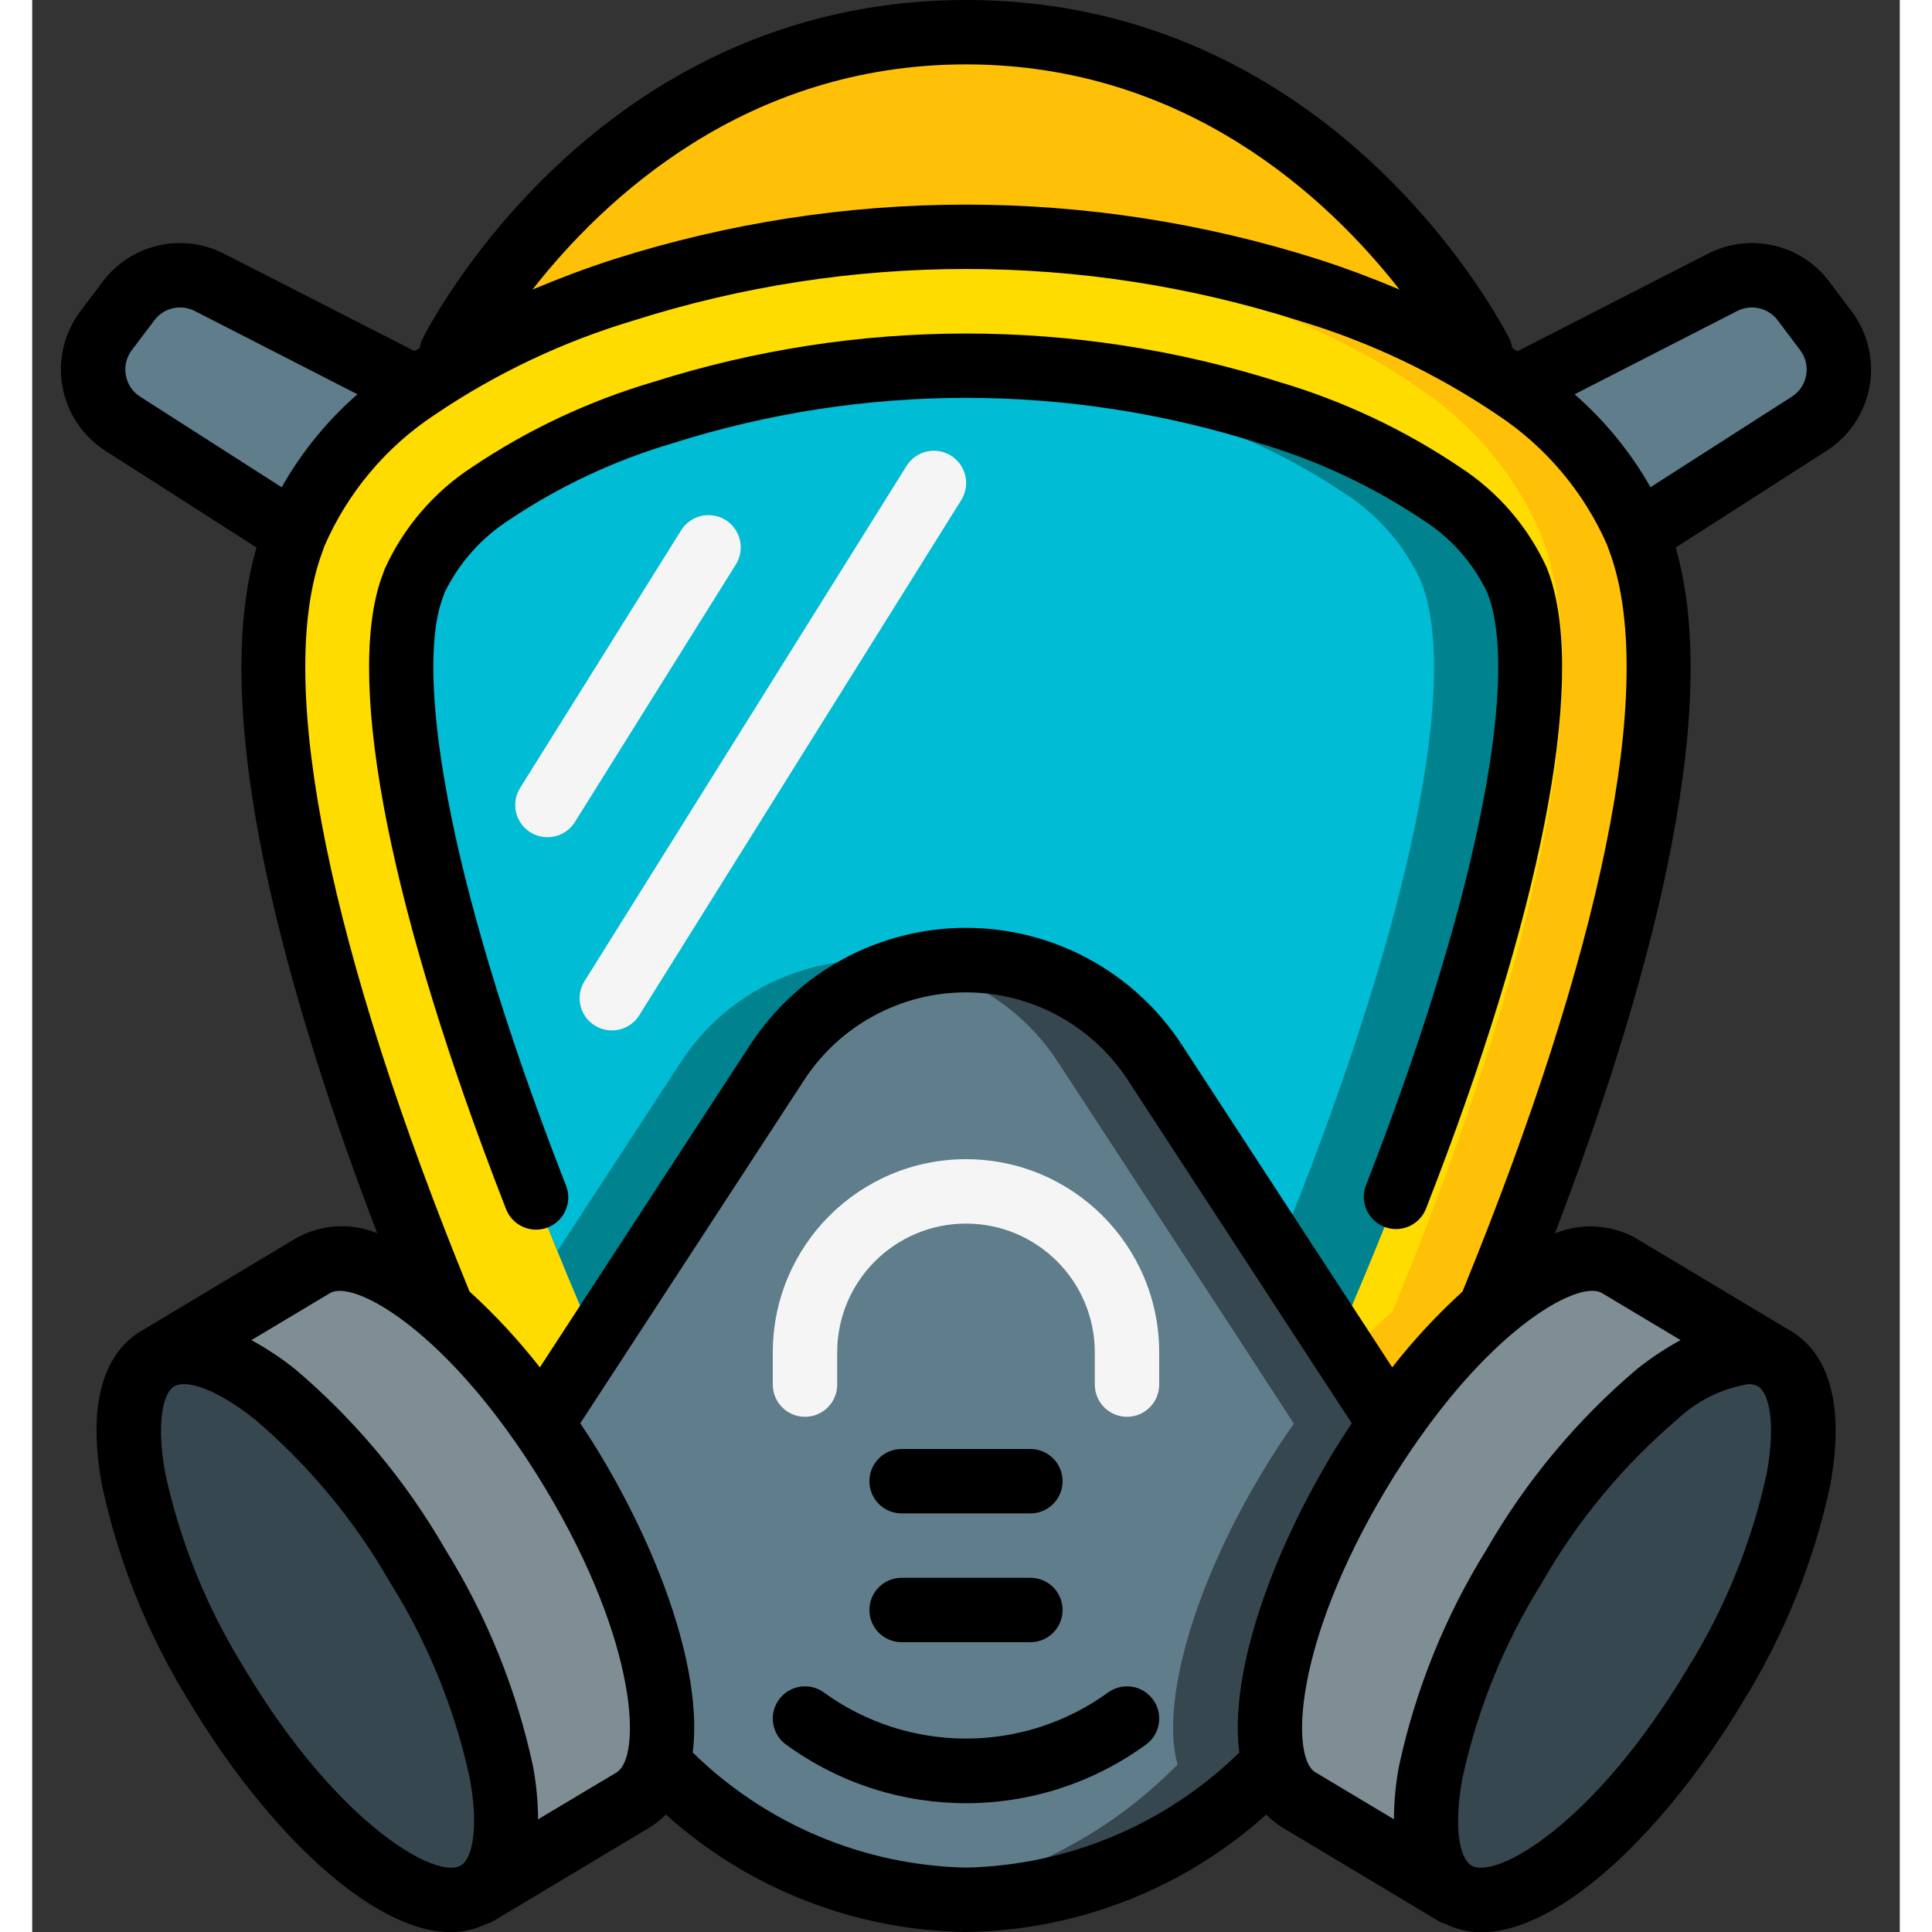 <svg height="512" viewBox="0 0 58 60" width="512" xmlns="http://www.w3.org/2000/svg"><rect x="0" y="0" width="58" height="60" fill="#333333" stroke="none"/><g id="Page-1" fill="none" fill-rule="evenodd"><g id="030---Facemask" fill-rule="nonzero"><path id="Shape" d="m11.93 12.06c-1.671 1.109-2.984 2.679-3.78 4.52l-5.34-3.42c-.468-.299-.791-.78-.89-1.326-.099-.547.035-1.11.37-1.554l.7-.93c.581-.783 1.644-1.029 2.51-.58z" fill="#607d8b"/><path id="Shape" d="m19.43 54.8c-.1.452-.373.847-.76 1.1l-4.84 2.89c1.71-1.03.88-5.58-1.86-10.16s-6.36-7.46-8.07-6.43l4.84-2.9c.93-.56 2.4.03 4 1.4v.01c1.168 1.034 2.202 2.21 3.08 3.5v.01c.35.48.67.99.99 1.52 2.17 3.61 3.14 7.2 2.62 9.06z" fill="#7f8e94"/><path id="Shape" d="m13.83 58.79c-1.72 1.03-5.34-1.85-8.08-6.43s-3.57-9.14-1.85-10.16 5.33 1.85 8.07 6.43 3.57 9.13 1.86 10.16z" fill="#37474f"/><path id="Shape" d="m45.26 40.7v.01c-1.168 1.034-2.202 2.21-3.08 3.5-.04-.07-.09-.13-.13-.2l-1.54-2.37c4.77-10.91 6.89-19.77 5.7-23.37l-.1-.26c-.516-1.102-1.334-2.035-2.36-2.69-1.645-1.104-3.45-1.95-5.35-2.51-6.115-1.947-12.685-1.947-18.8 0-1.9.56-3.705 1.406-5.35 2.51-1.023.658-1.841 1.59-2.36 2.69l-.12.33c-1.16 3.51.95 12.37 5.72 23.3v.01l-1.54 2.36c-.04.07-.09.13-.13.2-.878-1.29-1.912-2.466-3.08-3.5v-.01c-2.97-7.23-6.63-18.04-4.74-23.7l.15-.42c.796-1.841 2.109-3.411 3.78-4.52.39-.28.8-.54 1.23-.79 1.652-.945 3.402-1.706 5.22-2.27 6.908-2.21 14.332-2.21 21.24 0 1.818.564 3.568 1.325 5.22 2.27.43.25.84.51 1.23.79 1.671 1.109 2.984 2.679 3.78 4.52l.15.42c1.89 5.66-1.77 16.47-4.74 23.7z" fill="#ffdc00"/><path id="Shape" d="m50 17-.15-.42c-.796-1.841-2.109-3.411-3.78-4.52-.39-.28-.8-.54-1.23-.79-1.652-.945-3.402-1.706-5.22-2.27-3.914-1.244-8.017-1.786-12.12-1.6 3.098.124 6.165.662 9.12 1.6 1.818.564 3.568 1.325 5.22 2.27.43.25.84.51 1.23.79 1.671 1.109 2.984 2.679 3.78 4.52l.15.42c1.89 5.66-1.77 16.47-4.74 23.7v.01c-.508.441-.987.914-1.433 1.418l1.223 1.882c.04.07.09.13.13.2.878-1.29 1.912-2.466 3.08-3.5v-.01c2.97-7.23 6.63-18.04 4.74-23.7z" fill="#fec108"/><path id="Shape" d="m42.18 44.21v.01c-.35.48-.67.99-.99 1.52-2.17 3.61-3.14 7.2-2.62 9.06-2.515 2.602-5.952 4.111-9.57 4.2-3.618-.089-7.055-1.598-9.57-4.2.52-1.86-.45-5.45-2.62-9.06-.32-.53-.64-1.04-.99-1.52v-.01c.04-.07.09-.13.13-.2l1.54-2.36v-.01l5.65-8.65c1.293-1.979 3.497-3.171 5.86-3.171s4.567 1.193 5.86 3.171l5.65 8.65 1.54 2.37c.04.07.09.13.13.2z" fill="#607d8b"/><path id="Shape" d="m42.05 44.01-1.54-2.37-5.65-8.65c-1.587-2.438-4.521-3.634-7.36-3 1.794.382 3.362 1.461 4.36 3l5.65 8.65 1.54 2.37c.04.07.09.13.13.2v.01c-.35.48-.67.99-.99 1.52-2.17 3.61-3.14 7.2-2.62 9.06-2.172 2.21-5.005 3.651-8.07 4.106.498.062.999.093 1.5.094 3.618-.089 7.055-1.598 9.57-4.2-.52-1.86.45-5.45 2.62-9.06.32-.53.64-1.04.99-1.52v-.01c-.04-.07-.09-.13-.13-.2z" fill="#37474f"/><path id="Shape" d="m40.51 41.64-5.65-8.65c-1.293-1.979-3.497-3.171-5.86-3.171s-4.567 1.193-5.86 3.171l-5.65 8.65c-4.77-10.93-6.88-19.79-5.72-23.3l.12-.33c.519-1.1 1.337-2.032 2.36-2.69 1.645-1.104 3.45-1.95 5.35-2.51 6.115-1.947 12.685-1.947 18.8 0 1.9.56 3.705 1.406 5.35 2.51 1.026.655 1.844 1.588 2.36 2.69l.1.26c1.19 3.6-.93 12.46-5.7 23.37z" fill="#00bcd4"/><path id="Shape" d="m20.14 32.99-3.825 5.856c.374.917.76 1.844 1.175 2.794l5.65-8.65c.998-1.539 2.566-2.618 4.36-3-2.839-.634-5.773.562-7.36 3z" fill="#00838f"/><path id="Shape" d="m46.21 18.27-.1-.26c-.516-1.102-1.334-2.035-2.36-2.69-1.645-1.104-3.45-1.95-5.35-2.51-3.039-.969-6.21-1.461-9.4-1.46-.5 0-1 .033-1.5.058 2.683.12 5.339.591 7.9 1.4 1.9.56 3.705 1.406 5.35 2.51 1.026.655 1.844 1.588 2.36 2.69l.1.26c1.087 3.287-.594 10.965-4.523 20.578l1.823 2.794c4.77-10.91 6.89-19.77 5.7-23.37z" fill="#00838f"/><path id="Shape" d="m55.19 13.16-5.34 3.42c-.796-1.841-2.109-3.411-3.78-4.52l6.43-3.29c.866-.449 1.929-.203 2.51.58l.7.93c.334.444.468 1.007.37 1.554-.099.547-.421 1.028-.89 1.326z" fill="#607d8b"/><path id="Shape" d="m45 11-.16.27c-1.652-.945-3.402-1.706-5.22-2.27-6.908-2.21-14.332-2.21-21.24 0-1.818.564-3.568 1.325-5.22 2.27l-.16-.27s5-10 16-10 16 10 16 10z" fill="#fec108"/><path id="Shape" d="m54.1 42.2c-1.71-1.03-5.33 1.85-8.07 6.43s-3.57 9.13-1.86 10.16l-4.84-2.89c-.387-.253-.66-.648-.76-1.1-.52-1.86.45-5.45 2.62-9.06.32-.53.64-1.04.99-1.52v-.01c.878-1.29 1.912-2.466 3.08-3.5v-.01c1.6-1.37 3.07-1.96 4-1.4z" fill="#7f8e94"/><path id="Shape" d="m52.25 52.36c-2.74 4.58-6.36 7.46-8.08 6.43s-.88-5.58 1.86-10.16 6.36-7.46 8.07-6.43.89 5.57-1.85 10.16z" fill="#37474f"/><path id="Shape" d="m34 44c-.552 0-1-.448-1-1v-1c0-2.209-1.791-4-4-4s-4 1.791-4 4v1c0 .552-.448 1-1 1s-1-.448-1-1v-1c0-3.314 2.686-6 6-6s6 2.686 6 6v1c0 .552-.448 1-1 1z" fill="#f5f5f5"/><path id="Shape" d="m16 26c-.363-0-.698-.198-.874-.516-.176-.318-.166-.706.027-1.014l5-8c.189-.304.526-.483.884-.471s.682.214.85.53c.168.316.155.697-.034 1.001l-5 8c-.184.294-.506.472-.853.47z" fill="#f5f5f5"/><path id="Shape" d="m18 32c-.363-0-.698-.198-.874-.516-.176-.318-.166-.706.027-1.014l10-16c.293-.469.911-.613 1.38-.32s.613.911.32 1.38l-10 16c-.184.294-.506.472-.853.47z" fill="#f5f5f5"/><g fill="#000"><path id="Shape" d="m47.035 17.629c-.585-1.277-1.521-2.36-2.7-3.124-1.729-1.164-3.626-2.057-5.625-2.647-6.315-2-13.093-2-19.408 0-2.001.588-3.9 1.479-5.631 2.642-1.19.774-2.134 1.872-2.721 3.164l-.13.357c-1.087 3.282.33 10.392 3.888 19.508.124.341.423.588.781.646s.72-.083.944-.368c.225-.285.277-.669.138-1.004-3.933-10.078-4.571-15.984-3.862-18.121l.105-.292c.452-.922 1.15-1.702 2.016-2.255 1.56-1.044 3.269-1.844 5.07-2.373 5.92-1.875 12.274-1.875 18.194 0 1.803.529 3.515 1.33 5.077 2.375.861.542 1.554 1.314 2 2.229l.084.216c.928 2.813-.54 9.8-3.832 18.223-.201.514.053 1.094.568 1.296s1.094-.053 1.296-.568c3.559-9.11 4.968-16.245 3.852-19.621z"/><path id="Shape" d="m33.44 52.542c-2.644 1.935-6.236 1.935-8.88 0-.458-.309-1.08-.189-1.389.269s-.189 1.08.269 1.389c3.318 2.401 7.802 2.401 11.12 0 .296-.2.463-.543.438-.899-.025-.356-.239-.672-.56-.829s-.702-.129-.998.071z"/><path id="Shape" d="m55.812 8.748c-.877-1.169-2.468-1.536-3.768-.87l-5.919 3.03c-.053-.035-.108-.069-.162-.1-.011-.087-.034-.171-.068-.252-.216-.434-5.409-10.556-16.895-10.556s-16.679 10.122-16.895 10.553c-.034.08-.057.165-.068.251l-.162.1-5.919-3.026c-1.301-.666-2.892-.298-3.768.871l-.7.929c-.499.668-.697 1.512-.548 2.332.149.82.632 1.541 1.334 1.99l4.692 3.005c-1.53 5.222.945 13.965 3.749 21.294-.809-.332-1.725-.281-2.492.138l-4.841 2.9c-.86.514-1.768 1.761-1.216 4.785.513 2.389 1.435 4.672 2.725 6.748 2.3 3.838 5.589 7.137 8.128 7.137.37-.005.734-.09 1.067-.25.089-.024.175-.06.254-.107l4.841-2.9c.182-.111.348-.246.495-.4 2.563 2.307 5.876 3.604 9.324 3.65 3.447-.045 6.761-1.341 9.324-3.647.148.155.317.289.5.4l4.841 2.9c.08.048.165.084.255.108.333.159.697.244 1.066.249 2.539 0 5.831-3.3 8.128-7.137 1.29-2.075 2.212-4.358 2.725-6.747.552-3.024-.356-4.271-1.216-4.785l-4.841-2.9c-.768-.419-1.684-.469-2.493-.136 2.8-7.321 5.273-16.056 3.749-21.3l4.688-3.005c.702-.45 1.186-1.172 1.334-1.993.148-.821-.052-1.666-.552-2.333zm-26.812-6.748c6.854 0 11.272 4.193 13.463 6.992-.8-.335-1.636-.656-2.537-.944-7.109-2.258-14.743-2.258-21.852 0-.9.288-1.735.609-2.537.944 2.191-2.799 6.609-6.992 13.463-6.992zm-26.092 9.655c-.05-.274.016-.556.184-.778l.7-.928c.292-.39.822-.513 1.256-.291l5.052 2.587c-.942.823-1.737 1.799-2.352 2.888l-4.395-2.814c-.235-.149-.397-.39-.445-.664zm3.7 40.187c-1.168-1.869-2.005-3.926-2.474-6.079-.289-1.584-.07-2.5.276-2.709s1.26.034 2.518 1.037c1.676 1.431 3.093 3.142 4.187 5.055 1.169 1.868 2.006 3.925 2.475 6.078.289 1.585.069 2.5-.276 2.71-.761.455-3.825-1.276-6.707-6.092zm11.546 3.2-2.443 1.458c-.004-.548-.055-1.095-.155-1.634-.513-2.389-1.435-4.672-2.725-6.747-1.219-2.118-2.794-4.009-4.657-5.591-.428-.343-.885-.647-1.366-.909l2.442-1.461c.673-.4 3.146.91 5.7 4.55l.011.014c.33.471.66.975.989 1.524 2.886 4.817 2.968 8.334 2.203 8.792zm10.846 2.958c-3.181-.069-6.215-1.348-8.487-3.575.31-2.415-.937-6.02-2.841-9.2-.208-.348-.427-.689-.65-1.025l6.953-10.66c1.108-1.698 2.998-2.721 5.025-2.721s3.917 1.024 5.025 2.721l6.954 10.66c-.224.337-.443.678-.651 1.027-1.9 3.183-3.151 6.788-2.841 9.2-2.272 2.227-5.307 3.504-8.487 3.573zm24.867-12.237c-.469 2.153-1.306 4.21-2.474 6.079-2.882 4.817-5.94 6.547-6.7 6.092-.346-.207-.566-1.125-.277-2.71.469-2.153 1.306-4.21 2.475-6.078 1.094-1.913 2.511-3.624 4.187-5.055.612-.583 1.385-.968 2.219-1.105.104-.005.208.019.3.068.34.207.559 1.125.27 2.709zm-5.117-5.606 2.442 1.461c-.481.262-.938.566-1.366.909-1.863 1.582-3.438 3.473-4.657 5.591-1.29 2.075-2.212 4.358-2.725 6.747-.1.539-.151 1.086-.155 1.634l-2.442-1.461c-.765-.458-.683-3.975 2.2-8.789.329-.55.66-1.054.99-1.525l.01-.013c2.553-3.644 5.028-4.954 5.703-4.554zm-4.331-.045c-.793.721-1.523 1.508-2.183 2.352l-6.536-10.02c-1.477-2.264-3.997-3.629-6.7-3.629s-5.223 1.365-6.7 3.629l-6.534 10.02c-.661-.845-1.392-1.633-2.185-2.356-4.345-10.628-5.992-18.718-4.639-22.773l.137-.385c.725-1.662 1.917-3.078 3.431-4.075 1.897-1.283 3.979-2.269 6.174-2.923 6.712-2.131 13.92-2.131 20.632 0 2.195.655 4.277 1.64 6.175 2.923 1.506.991 2.693 2.396 3.418 4.046l.143.4c1.359 4.069-.288 12.161-4.633 22.791zm10.228-27.793-4.39 2.812c-.617-1.088-1.414-2.064-2.357-2.886l5.052-2.587c.433-.222.964-.1 1.256.29l.7.929c.167.222.233.504.184.778s-.211.514-.445.664z"/><path id="Shape" d="m27 47h4c.552 0 1-.448 1-1s-.448-1-1-1h-4c-.552 0-1 .448-1 1s.448 1 1 1z"/><path id="Shape" d="m27 51h4c.552 0 1-.448 1-1s-.448-1-1-1h-4c-.552 0-1 .448-1 1s.448 1 1 1z"/></g></g></g></svg>
